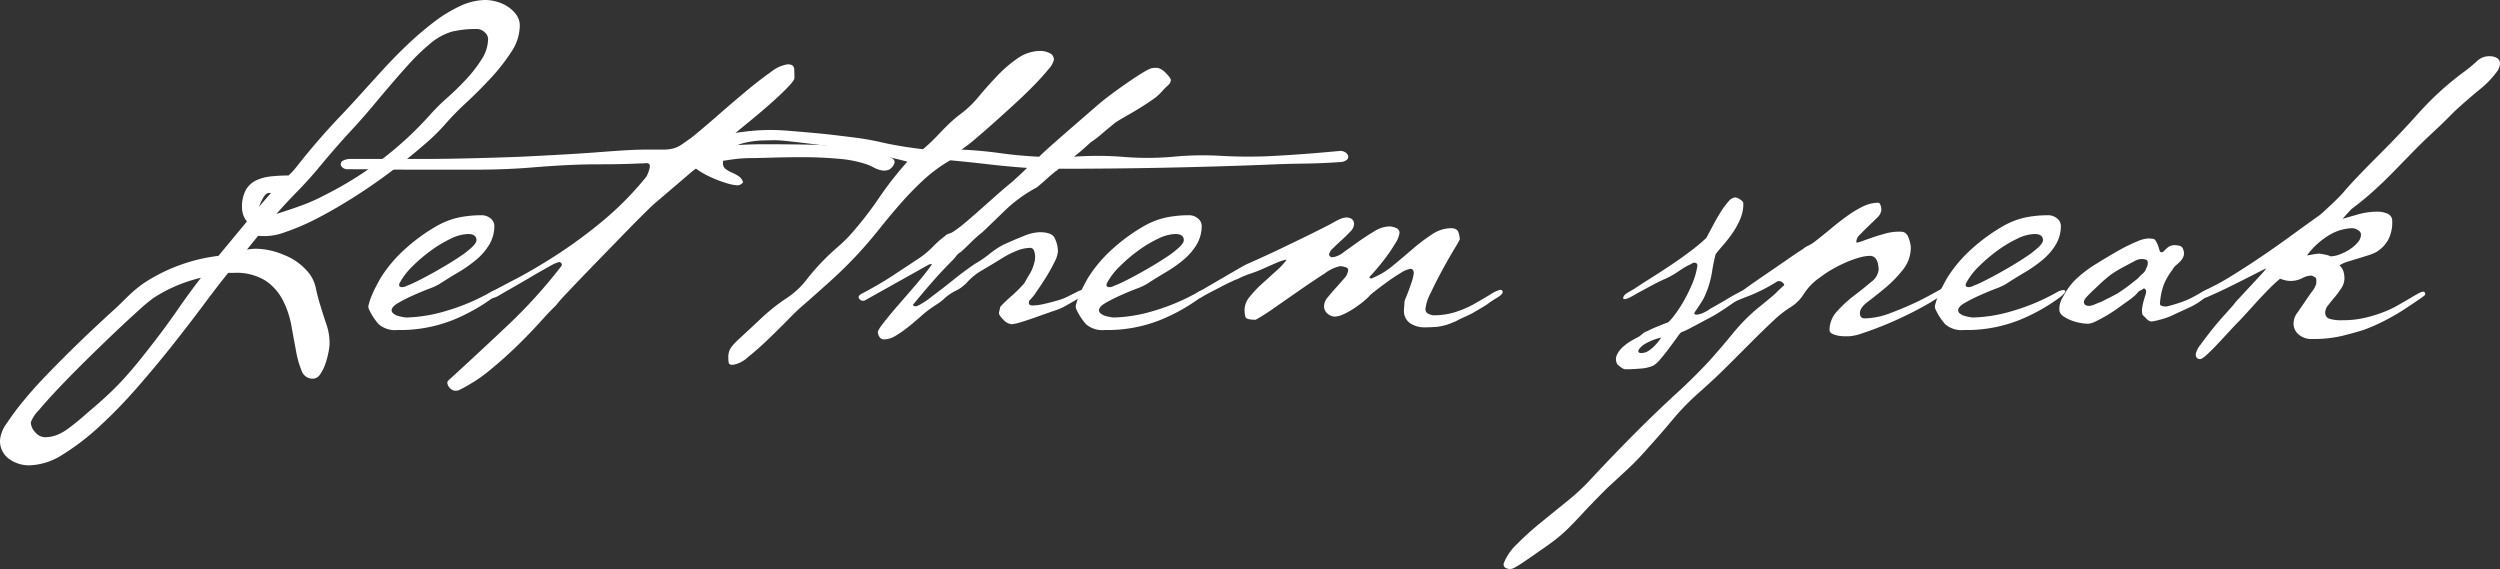 <svg id="Layer_1" data-name="Layer 1" xmlns="http://www.w3.org/2000/svg" viewBox="0 0 215.692 49.09"><rect x="0" y="0" width="215.692" height="49.09" fill="#333333" stroke="none"/><defs><style>.cls-1{fill:#fff;}</style></defs><title>brand</title><path class="cls-1" d="M47,2.69a4.16,4.16,0,0,1-.751,2.273,16.639,16.639,0,0,1-1.772,2.254q-1.021,1.098-2.119,2.119a23.105,23.105,0,0,0-1.791,1.83,16.844,16.844,0,0,1-1.792,1.753q-1.176,1.021-2.658,2.158-1.484,1.137-3.159,2.215-1.676,1.079-3.256,1.907a20.153,20.153,0,0,1-2.967,1.291,4.945,4.945,0,0,1-2.311.308l-.964,1.195c.129-.026.257-.045.386-.058.128-.013.256-.019.385-.019a6.324,6.324,0,0,1,2.389.52,5.177,5.177,0,0,1,2.004,1.368,3.13,3.13,0,0,1,.77,1.464,15.011,15.011,0,0,0,.424,1.618q.231.771.501,1.56a5.044,5.044,0,0,1,.27,1.638,4.463,4.463,0,0,1-.096.77,7.387,7.387,0,0,1-.27,1.002,3.616,3.616,0,0,1-.443.885.76.76,0,0,1-.617.386,1.002,1.002,0,0,1-.982-.674,8.246,8.246,0,0,1-.482-1.695q-.193-1.022-.404-2.196a7.892,7.892,0,0,0-.732-2.197,4.542,4.542,0,0,0-1.502-1.695,4.747,4.747,0,0,0-2.716-.674h-.501q-.848,1.04-2.081,2.697-1.233,1.657-2.697,3.505-1.464,1.85-3.082,3.699a42.225,42.225,0,0,1-3.236,3.333,20.833,20.833,0,0,1-3.159,2.427,5.591,5.591,0,0,1-2.889.945,2.944,2.944,0,0,1-1.773-.559,1.895,1.895,0,0,1-.77-1.638,2.883,2.883,0,0,1,.578-1.426,22.564,22.564,0,0,1,1.464-1.965q.886-1.079,1.984-2.215,1.098-1.137,2.158-2.177,1.059-1.041,1.946-1.869.886-.829,1.349-1.252.731-.655,1.445-1.368a11.196,11.196,0,0,1,1.483-1.252,14.986,14.986,0,0,1,6.434-2.35L23.459,19.565a1.886,1.886,0,0,1-.424-1.195,3.008,3.008,0,0,1,.328-1.522,2.039,2.039,0,0,1,.886-.828,3.903,3.903,0,0,1,1.291-.347,14.375,14.375,0,0,1,1.502-.077,5.285,5.285,0,0,0,.636-.674q.288-.366.597-.751,1.619-2.003,3.429-3.892.694-.731,1.599-1.733.905-1.002,1.907-2.1,1.002-1.097,2.119-2.157A27.524,27.524,0,0,1,39.584,2.362,11.991,11.991,0,0,1,41.857.975a5.234,5.234,0,0,1,2.177-.52,3.676,3.676,0,0,1,1.002.154,3.313,3.313,0,0,1,.963.443,2.804,2.804,0,0,1,.713.693A1.58,1.58,0,0,1,47,2.69Zm-27.509,21.73a12.944,12.944,0,0,0-4.084,1.734,14.461,14.461,0,0,0-1.271,1.059q-.924.829-2.1,1.946-1.176,1.118-2.447,2.369Q8.318,32.78,7.259,33.897q-1.061,1.118-1.753,1.946a2.815,2.815,0,0,0-.693,1.06,1.272,1.272,0,0,0,.385.848,1.102,1.102,0,0,0,.809.423A2.826,2.826,0,0,0,7.066,37.981a4.216,4.216,0,0,0,.906-.501q.423-.309.848-.655.423-.346.809-.694.963-.809,1.715-1.502.751-.694,1.426-1.426.673-.732,1.329-1.542.655-.809,1.426-1.81,1.04-1.35,1.984-2.716Q18.451,25.769,19.491,24.42Zm5.895-7.321q-.309,0-.559.482a5.491,5.491,0,0,0-.328.713l1.04-1.195ZM44.265,3.807a.773.773,0,0,0-.308-.578.946.946,0,0,0-.617-.27,8.825,8.825,0,0,0-2.215.231,5.215,5.215,0,0,0-1.869,1.04,17.672,17.672,0,0,0-1.734,1.657q-.809.887-1.599,1.811-.79.924-1.56,1.849-.771.924-1.579,1.811-1.657,1.772-3.237,3.699-.847,1.002-1.753,1.926-.906.925-1.792,1.926,1.117-.346,2.177-.732a15.484,15.484,0,0,0,2.061-.925A30.043,30.043,0,0,0,35.095,14.21a30.287,30.287,0,0,0,4.2-3.892,17.079,17.079,0,0,1,1.444-1.426q.867-.77,1.638-1.599a11.626,11.626,0,0,0,1.329-1.714A3.305,3.305,0,0,0,44.265,3.807Z" transform="translate(-2.154 -0.455)"/><path class="cls-1" d="M43.648,19.026a1.19,1.19,0,0,1,.848.289.828.828,0,0,1,.308.597,3.142,3.142,0,0,1-.443,1.657,5.218,5.218,0,0,1-1.137,1.31,11.666,11.666,0,0,1-1.541,1.079q-.848.501-1.618,1.002a5.177,5.177,0,0,1-.886.404q-.656.251-1.387.578a13.272,13.272,0,0,0-1.291.655c-.373.218-.559.43-.559.635a.373.373,0,0,0,.173.288,1.075,1.075,0,0,0,.385.193c.141.039.283.071.424.096a1.907,1.907,0,0,0,.289.039,12.805,12.805,0,0,0,3.333-.539A17.955,17.955,0,0,0,44.496,25.652a1.162,1.162,0,0,1,.539-.172c.102.013.154.045.154.096a.442.442,0,0,1-.135.231,1.966,1.966,0,0,1-.289.27A16.032,16.032,0,0,1,41.24,28.06a12.3,12.3,0,0,1-4.797.867,2.142,2.142,0,0,1-1.618-.501,5.254,5.254,0,0,1-.848-1.311.574.574,0,0,1,0-.423,5.412,5.412,0,0,1,.232-.694,8.452,8.452,0,0,1,.366-.79q.212-.404.404-.75a11.736,11.736,0,0,1,2.216-2.601,15.454,15.454,0,0,1,2.716-1.946,6.719,6.719,0,0,1,1.927-.713A9.816,9.816,0,0,1,43.648,19.026Zm-1.117,1.618a3.639,3.639,0,0,0-1.484.404,10.323,10.323,0,0,0-1.733,1.04A13.61,13.61,0,0,0,37.734,23.437a5.894,5.894,0,0,0-1.06,1.368.389.389,0,0,0-.077.307.253.253,0,0,0,.173.116.843.843,0,0,0,.481-.116,7.305,7.305,0,0,0,.751-.327q.52-.249,1.194-.617.674-.365,1.387-.79.713-.423,1.31-.828a7.649,7.649,0,0,0,.982-.771q.385-.365.386-.597Q43.263,20.644,42.531,20.644Z" transform="translate(-2.154 -0.455)"/><path class="cls-1" d="M58.481,18.14q-1.079,1.04-2.466,2.465-1.387,1.427-2.658,2.736-1.271,1.31-2.196,2.293a13.248,13.248,0,0,0-1.04,1.175q-.462.425-1.31,1.368-.848.944-1.965,2.042-1.118,1.097-2.408,2.157a13.446,13.446,0,0,1-2.639,1.715.731.731,0,0,1-.481.057.752.752,0,0,1-.366-.231.79.79,0,0,1-.192-.347.292.292,0,0,1,.077-.288q2.659-2.428,5.163-4.797A43.76,43.76,0,0,0,50.582,23.418a.218.218,0,0,0,.019-.232.253.253,0,0,0-.25-.115,3.343,3.343,0,0,0-.79.366q-.675.366-1.522.866-.847.502-1.657.964-.809.462-1.195.693-.616.348-.905.173-.289-.172.25-.482.616-.346,2.1-1.116,1.483-.771,3.39-1.985a42.395,42.395,0,0,0,4.007-2.928,27.076,27.076,0,0,0,3.91-3.949,3.171,3.171,0,0,0,.27-.751q.038-.25-.057-.328a.432.432,0,0,0-.308-.058c-.142.014-.289.019-.443.019q-1.58.078-3.795.077-2.216,0-5.529.27-2.312.193-4.989.192h-4.989q-1.503,0-2.985-.019-1.483-.02-2.986-.019a.642.642,0,0,1-.405-.135.387.387,0,0,1-.173-.308.378.378,0,0,1,.212-.308,1.498,1.498,0,0,1,.751-.135h5.933q2.004,0,4.334-.058,2.332-.057,4.335-.135,2.349-.115,3.988-.212,1.637-.096,2.87-.193,1.233-.096,2.216-.154.982-.058,1.984-.057h1.233a3.236,3.236,0,0,0,.828-.097,2.355,2.355,0,0,0,.713-.327q.346-.231.925-.655,1.04-.847,2.273-1.926,1.232-1.079,2.389-2.042,1.155-.963,2.119-1.637a3.009,3.009,0,0,1,1.464-.674q.539,0,.559.424.02.424.019.77,0,.194-.597.809-.598.617-1.445,1.368-.848.751-1.792,1.522-.945.771-1.637,1.349-.462.385-.27.577a1.011,1.011,0,0,0,.77.154q.578-.038,1.156-.057.578-.019,1.156-.019,2.08,0,4.103.039a22.048,22.048,0,0,1,4.065.462,15.758,15.758,0,0,1,1.638.251,5.98,5.98,0,0,1,1.079.346q.481.212.404.52a.977.977,0,0,1-.481.578,1.107,1.107,0,0,1-.617.058,2.225,2.225,0,0,1-.655-.231,5.372,5.372,0,0,0-.636-.289,10.084,10.084,0,0,0-2.465-.482q-1.503-.135-3.005-.135t-2.755.039q-1.253.038-1.715.038a12.141,12.141,0,0,0-1.791.135q-.905.135-1.753.25-.193.038-.481.115a4.475,4.475,0,0,0-1.06.617Z" transform="translate(-2.154 -0.455)"/><path class="cls-1" d="M95.853,25.382c.102,0,.167.02.192.059s.019.09-.019.154a1.31,1.31,0,0,1-.327.29q-.771.5-1.484.885a4.735,4.735,0,0,1-.79.386q-1.118.386-1.811.635c-.462.168-.905.315-1.329.443a3.848,3.848,0,0,1-.828.193,1.086,1.086,0,0,1-.732-.386c-.257-.256-.385-.449-.385-.578a1.153,1.153,0,0,1,.038-.192c.026-.102.051-.218.077-.347a11.522,11.522,0,0,1,.963-.925A11.385,11.385,0,0,0,90.536,24.882q.269-.5.482-.828a3.914,3.914,0,0,0,.404-1.059,1.649,1.649,0,0,0,0-.713q-.078-.443-.385-.443a3.295,3.295,0,0,0-1.291.308,7.143,7.143,0,0,0-1.06.539q-.925.578-1.753,1.059a5.428,5.428,0,0,0-1.368,1.098,3.383,3.383,0,0,1-.982.713,4.214,4.214,0,0,0-1.059.751,2.866,2.866,0,0,1-.405.308q-.288.193-.52.347a9.238,9.238,0,0,0-1.002.79q-.54.481-1.098.924a9.933,9.933,0,0,1-1.079.751,1.939,1.939,0,0,1-.983.308.448.448,0,0,1-.404-.212.716.716,0,0,1-.135-.366q-.078-.116.424-.77.501-.655,1.271-1.542.771-.886,1.599-1.849.828-.963,1.368-1.734a.088.088,0,0,0-.096-.019.422.422,0,0,1-.135.019L76.82,26.346a.388.388,0,0,1-.52-.096q-.212-.251.25-.482,1.463-.77,2.639-1.542,1.175-.77,2.331-1.541a7.267,7.267,0,0,0,1.117-.944,8.399,8.399,0,0,1,1.079-.944.485.485,0,0,1,.289-.173,1.525,1.525,0,0,0,.443-.212,12.251,12.251,0,0,0,1.098-.848q.636-.539,1.329-1.156.694-.616,1.368-1.213.674-.597,1.252-1.06.077-.077.462-.424.385-.346.809-.771-1.656-.115-3.313-.308-1.657-.193-3.314-.347A12.774,12.774,0,0,0,81.829,15.982a26.938,26.938,0,0,0-1.984,2.042q-.945,1.079-1.849,2.215-.906,1.137-1.869,2.177-1.118,1.195-2.312,2.273-1.195,1.079-2.427,2.157-.424.346-1.252,1.195-.829.847-1.734,1.714-.905.867-1.733,1.523a2.449,2.449,0,0,1-1.291.654q-.308,0-.347-.154a2.336,2.336,0,0,1-.039-.501,1.399,1.399,0,0,1,.27-.886,5.433,5.433,0,0,1,.655-.694q1.003-.925,1.965-1.83a16.182,16.182,0,0,1,2.119-1.675,7.078,7.078,0,0,0,1.734-1.6,19.052,19.052,0,0,1,1.58-1.791q.538-.539,1.098-1.021a13.203,13.203,0,0,0,1.059-1.021,29.801,29.801,0,0,0,2.485-3.178,29.67,29.67,0,0,1,2.485-3.179q-1.195-.308-2.08-.501-.887-.193-1.58-.328-.694-.135-1.291-.212-.597-.077-1.252-.193-.386-.077-1.098-.173-.713-.096-1.522-.192-.81-.096-1.522-.173-.713-.077-1.098-.077-.309,0-1.04.019a7.84,7.84,0,0,0-1.502.193,3.573,3.573,0,0,0-1.348.597,1.394,1.394,0,0,0-.578,1.194.568.568,0,0,0,.231.482,2.705,2.705,0,0,0,.539.308,4.075,4.075,0,0,1,.578.308.948.948,0,0,1,.385.52.589.589,0,0,1-.501.27,3.943,3.943,0,0,1-1.002-.212,10.181,10.181,0,0,1-1.387-.539,7.071,7.071,0,0,1-1.233-.732q-.539-.404-.54-.751a1.144,1.144,0,0,1,.386-.809,3.81,3.81,0,0,1,.886-.655,7.377,7.377,0,0,1,.982-.443,5.684,5.684,0,0,1,.675-.212q1.118-.193,2.138-.308a17.886,17.886,0,0,1,2.022-.115q.616,0,1.58.077.963.078,2.023.173,1.059.096,2.023.212.963.116,1.579.193a23.705,23.705,0,0,1,2.447.443,32.892,32.892,0,0,0,3.448.559q.5-.423.867-.79.365-.365.713-.732.346-.366.732-.732a11.116,11.116,0,0,1,.886-.751A8.751,8.751,0,0,0,86.587,8.796q.789-.944,1.618-1.811a11.211,11.211,0,0,1,1.753-1.503,3.466,3.466,0,0,1,2.004-.635,1.843,1.843,0,0,1,.713.173.606.606,0,0,1,.404.597,1.84,1.84,0,0,1-.481.828q-.483.598-1.233,1.368-.751.771-1.676,1.618-.925.848-1.811,1.638-.887.79-1.618,1.406a11.753,11.753,0,0,1-1.156.886q1.695.078,3.352.308,1.656.231,3.352.308.423-.423,1.233-1.137.81-.713,1.676-1.464.866-.752,1.618-1.406.752-.655,1.098-.925.539-.423,1.156-.867.616-.442,1.214-.848.597-.404,1.059-.674a3.258,3.258,0,0,1,.617-.308,1.649,1.649,0,0,1,.385-.039.86.86,0,0,1,.385.077,1.689,1.689,0,0,1,.54.424c.256.257.385.449.385.578a.725.725,0,0,1-.289.462,7.916,7.916,0,0,0-.559.577,4.182,4.182,0,0,1-.751.636q-.52.367-1.117.732-.598.367-1.175.693-.578.328-.924.559-.462.386-.886.732-.346.309-.693.578a5.956,5.956,0,0,1-.539.385q-.078.078-.482.443-.404.367-.944.79a28.266,28.266,0,0,1,4.296.019,25.201,25.201,0,0,0,4.296-.019,26.458,26.458,0,0,1,4.026-.077q1.983.115,4.026.039,1.618-.077,3.159-.193,1.541-.116,3.159-.27a.785.785,0,0,1,.462.135.521.521,0,0,1,.231.308.341.341,0,0,1-.115.327.945.945,0,0,1-.578.193q-1.618.115-3.217.135t-3.217.096q-8.939.347-17.839.347a1.1,1.1,0,0,1-.231.193.444.444,0,0,0-.115.077c-.026.026-.11.096-.251.212q-.212.173-.462.404c-.168.154-.328.295-.482.424s-.257.218-.308.27A12.43,12.43,0,0,0,88.995,18.486q-1.04,1.003-2.08,2.004a9.728,9.728,0,0,0-.944.828q-.443.444-.905.867a1.397,1.397,0,0,0-.424.366,2.829,2.829,0,0,1-.347.404q-.887.887-1.695,1.81-.809.925-1.695,2.004a.369.369,0,0,0,.27.116,1.739,1.739,0,0,0,.462-.212,7.076,7.076,0,0,0,.963-.674q.886-.654,1.791-1.387.905-.732,1.869-1.387a9.497,9.497,0,0,0,1.271-.867,7.148,7.148,0,0,1,1.195-.79q.925-.424,1.753-.751a3.916,3.916,0,0,1,1.368-.328q1.001,0,1.271.443a2.682,2.682,0,0,1,.308,1.252,2.513,2.513,0,0,1-.308.906,13.802,13.802,0,0,1-.732,1.31q-.424.676-.828,1.252a4.059,4.059,0,0,1-.597.733c-.103.283-.013.423.27.423a4.695,4.695,0,0,0,1.021-.135q.597-.133,1.252-.327a4.657,4.657,0,0,0,.732-.288c.231-.116.475-.237.732-.367A2.727,2.727,0,0,1,95.853,25.382Z" transform="translate(-2.154 -0.455)"/><path class="cls-1" d="M104.676,19.026a1.19,1.19,0,0,1,.848.289.828.828,0,0,1,.308.597,3.142,3.142,0,0,1-.443,1.657,5.218,5.218,0,0,1-1.137,1.31,11.667,11.667,0,0,1-1.541,1.079q-.848.501-1.618,1.002a5.177,5.177,0,0,1-.886.404q-.656.251-1.387.578a13.272,13.272,0,0,0-1.291.655c-.373.218-.559.43-.559.635a.373.373,0,0,0,.173.288,1.075,1.075,0,0,0,.385.193c.141.039.283.071.424.096a1.907,1.907,0,0,0,.289.039,12.805,12.805,0,0,0,3.333-.539,17.955,17.955,0,0,0,3.949-1.658,1.162,1.162,0,0,1,.539-.172c.102.013.154.045.154.096a.442.442,0,0,1-.135.231,1.966,1.966,0,0,1-.289.27A16.032,16.032,0,0,1,102.268,28.06a12.3,12.3,0,0,1-4.797.867,2.142,2.142,0,0,1-1.618-.501,5.254,5.254,0,0,1-.848-1.311.574.574,0,0,1,0-.423,5.41,5.41,0,0,1,.231-.694,8.457,8.457,0,0,1,.366-.79q.212-.404.404-.75a11.736,11.736,0,0,1,2.216-2.601,15.455,15.455,0,0,1,2.716-1.946,6.719,6.719,0,0,1,1.927-.713A9.816,9.816,0,0,1,104.676,19.026Zm-1.117,1.618a3.639,3.639,0,0,0-1.484.404,10.323,10.323,0,0,0-1.733,1.04,13.611,13.611,0,0,0-1.58,1.349A5.895,5.895,0,0,0,97.702,24.805a.389.389,0,0,0-.077.307.253.253,0,0,0,.173.116.843.843,0,0,0,.481-.116,7.306,7.306,0,0,0,.751-.327q.52-.249,1.194-.617.674-.365,1.387-.79.713-.423,1.31-.828a7.648,7.648,0,0,0,.982-.771q.385-.365.386-.597Q104.291,20.644,103.558,20.644Z" transform="translate(-2.154 -0.455)"/><path class="cls-1" d="M117.814,19.334a1.509,1.509,0,0,1,.5-.115.91.91,0,0,1,.443.115.52.52,0,0,1,.213.501.979.979,0,0,1-.328.617c-.219.231-.462.469-.732.713s-.52.481-.752.713a.953.953,0,0,0-.347.577,1.085,1.085,0,0,1,.117.135c.025.039.09.058.192.058a1.844,1.844,0,0,0,.943-.424q.599-.423,1.273-.906.674-.481,1.386-.905a2.582,2.582,0,0,1,1.292-.424,1.441,1.441,0,0,1,.577.135.437.437,0,0,1,.309.404,2.129,2.129,0,0,1-.366.925,13.697,13.697,0,0,1-.83,1.233c-.307.411-.604.777-.886,1.098q-.423.482-.539.597l.155.115a6.779,6.779,0,0,0,1.888-1.117q.887-.731,1.714-1.445a15.687,15.687,0,0,1,1.658-1.252,2.988,2.988,0,0,1,1.637-.539c.36,0,.579.122.656.366a2.073,2.073,0,0,1,.115.597,9.071,9.071,0,0,1-.462.809q-.464.771-1.022,1.792t-1.02,2.004a3.929,3.929,0,0,0-.462,1.406.423.423,0,0,0,.288.424,1.966,1.966,0,0,0,.328.115,6.261,6.261,0,0,0,1.944-.27,9.148,9.148,0,0,0,1.484-.617q.809-.461,1.522-.885a3.007,3.007,0,0,1,.867-.424c.155,0,.23.065.23.192,0,.13-.146.283-.443.463-.295.18-.533.333-.713.462a3.851,3.851,0,0,1-.518.347c-.297.18-.56.334-.79.462a1.942,1.942,0,0,1-.309.173c-.18.091-.372.18-.577.27-.207.091-.393.18-.558.27a1.341,1.341,0,0,1-.291.135,5.03,5.03,0,0,1-1.501.424c-.387.025-.734.039-1.041.039a2.234,2.234,0,0,1-1.233-.347,1.269,1.269,0,0,1-.539-1.156c0-.077.006-.18.019-.308s.019-.244.019-.347a1.174,1.174,0,0,1,.117-.385c.077-.18.159-.392.251-.636q.132-.365.27-.77a3.773,3.773,0,0,0,.171-.751q-.038-.347-.27-.347a1.967,1.967,0,0,0-.847.347c-.385.23-.765.481-1.137.751s-.707.52-1.001.751-.456.36-.481.386a4.498,4.498,0,0,1-.539.519,9.347,9.347,0,0,1-.849.636,6.638,6.638,0,0,1-.924.519,1.939,1.939,0,0,1-.771.212.978.978,0,0,1-.617-.251.822.822,0,0,1-.307-.674,1.236,1.236,0,0,1,.326-.751c.219-.27.456-.545.713-.828q.386-.423.713-.809a1.155,1.155,0,0,0,.328-.733c0-.102-.09-.179-.27-.231a1.663,1.663,0,0,0-.424-.077,3.319,3.319,0,0,0-1.309.616q-.966.618-2.101,1.407-1.138.79-2.216,1.541a18.206,18.206,0,0,1-1.655,1.06c-.541,0-.836-.077-.886-.231a2.139,2.139,0,0,1-.077-.655,1.767,1.767,0,0,1,.443-1.097,9.394,9.394,0,0,1,1.06-1.118c.41-.372.815-.738,1.212-1.097a6.454,6.454,0,0,0,.905-.964c-.025-.025-.14-.006-.347.058a6.306,6.306,0,0,0-.654.25c-.23.103-.449.2-.654.289-.207.09-.334.148-.387.173q-.423.194-1.097.424a7.115,7.115,0,0,0-1.097.463,2.709,2.709,0,0,0-.424.173q-.386.172-.867.423-.481.251-1.001.519-.52.271-.829.463c-.256.129-.424.115-.501-.039-.077-.129-.013-.256.193-.386.128-.076.391-.231.79-.462q.597-.346,1.291-.751.693-.404,1.29-.751.599-.346.828-.462,1.58-.694,3.025-1.387,1.445-.694,2.582-1.253c.759-.372,1.361-.68,1.812-.924A6.802,6.802,0,0,1,117.814,19.334Z" transform="translate(-2.154 -0.455)"/><path class="cls-1" d="M151.871,17.485a1.009,1.009,0,0,1,.406.173q.288.173.288.366a3.37,3.37,0,0,1-.27,1.329,6.693,6.693,0,0,1-.655,1.195,11.281,11.281,0,0,1-.789,1.021q-.404.462-.675.809a15.571,15.571,0,0,0-.327,1.618,8.159,8.159,0,0,1-.597,1.964,3.106,3.106,0,0,1-.231.443q-.155.251-.308.482-.155.232-.27.404a.704.704,0,0,0-.116.212c.025.077.109.11.251.096a1.499,1.499,0,0,0,.443-.116,3.33,3.33,0,0,0,.423-.211,1.62,1.62,0,0,0,.231-.155q.963-.539,1.503-.866.539-.328,1.079-.598a.933.933,0,0,1,.52-.154c.09.026-.02.192-.328.501a4.206,4.206,0,0,1-.501.404q-.346.251-.77.539-.425.29-.829.539-.404.252-.713.406c-.385.205-.745.397-1.079.578q-.425.23-.809.423a3.268,3.268,0,0,1-.539.231,1.988,1.988,0,0,0-.347.424q-.309.423-.693.944-.386.52-.771.963a2.42,2.42,0,0,1-.616.559,3.489,3.489,0,0,1-1.137.251q-.713.056-1.252.057a.703.703,0,0,1-.386-.173,3.649,3.649,0,0,1-.308-.251.866.866,0,0,1-.038-.828,2.221,2.221,0,0,1,.577-.733,4.664,4.664,0,0,1,.771-.539q.384-.212.539-.288a2.901,2.901,0,0,0,.27-.212,1.442,1.442,0,0,1,.308-.212,1.567,1.567,0,0,0,.308-.135c.179-.09.378-.18.597-.27s.424-.173.617-.25a1.995,1.995,0,0,1,.327-.116q.154-.039.539-.52a10.585,10.585,0,0,0,.81-1.194,13.838,13.838,0,0,0,.789-1.56,6.547,6.547,0,0,0,.482-1.618.249.249,0,0,0-.116-.27.346.346,0,0,0-.346.038,2.708,2.708,0,0,1-.386.193c-.231.129-.469.276-.713.443q-.367.251-.443.289a6.671,6.671,0,0,1-.732.385c-.231.103-.463.213-.694.328s-.488.25-.77.404c-.283.154-.617.334-1.002.539-.206.129-.398.238-.578.327a1.832,1.832,0,0,1-.462.173c-.102,0-.154-.025-.154-.076q0-.27.443-.52.442-.251.558-.327.693-.462,1.522-.982.828-.521,1.657-1.079.829-.558,1.599-1.137a16.497,16.497,0,0,0,1.387-1.156q.27-.5.598-1.117.326-.616.654-1.137a6.641,6.641,0,0,1,.655-.886A.881.881,0,0,1,151.871,17.485Zm-6.395,12.098a4.547,4.547,0,0,0-1.387.539,1.568,1.568,0,0,0-.559.519c-.064.141-.019.232.135.27a1.117,1.117,0,0,0,.694-.173,3.224,3.224,0,0,0,.617-.519A4.232,4.232,0,0,0,145.476,29.583Z" transform="translate(-2.154 -0.455)"/><path class="cls-1" d="M151.871,26.462c-.205.076-.34.057-.404-.059q-.096-.172.251-.404a7.907,7.907,0,0,0,1.079-.693q.809-.578,1.773-1.233.963-.655,1.849-1.271.886-.616,1.272-.848a1.558,1.558,0,0,1,.443-.289,3.425,3.425,0,0,0,.597-.366q.694-.539,1.387-1.118.694-.578,1.387-1.079a9.343,9.343,0,0,1,1.368-.828,3.032,3.032,0,0,1,1.329-.328c.077,0,.141.065.192.193a1.135,1.135,0,0,1,.077.424,1.017,1.017,0,0,1-.366.674q-.367.367-.771.751-.404.386-.732.732a.828.828,0,0,0-.288.655c.05.026.199-.006.442-.096q.367-.135.925-.328.558-.192,1.213-.366a4.298,4.298,0,0,1,1.349-.135q.423.038.597.578a2.981,2.981,0,0,1,.173.732,3.083,3.083,0,0,1-.694,1.984,10.635,10.635,0,0,1-1.502,1.541q-.809.674-1.503,1.195-.693.52-.694.982,0,.462.424.462a6.516,6.516,0,0,0,2.273-.481q1.271-.481,2.388-1.021,1.311-.655,2.659-1.464c.051,0,.077.014.077.039v.039q0,.27-.559.713a11.897,11.897,0,0,1-1.426.944q-.867.5-1.906,1.001-1.041.502-2.004.886-.964.384-1.734.635a4.161,4.161,0,0,1-1.117.251h-.424a2.828,2.828,0,0,1-.558-.057,1.757,1.757,0,0,1-.502-.173.346.346,0,0,1-.211-.308,2.369,2.369,0,0,1,.654-1.618,10.552,10.552,0,0,1,1.464-1.349q.809-.615,1.464-1.175a1.504,1.504,0,0,0,.655-1.06c0-.051-.007-.141-.02-.27a2.11,2.11,0,0,0-.076-.385.98.98,0,0,0-.212-.366.587.587,0,0,0-.463-.173,3.46,3.46,0,0,0-.924.154,9.094,9.094,0,0,0-1.117.404,12.161,12.161,0,0,0-1.156.578,9.132,9.132,0,0,0-1.079.713,4.953,4.953,0,0,0-1.388,1.406,3.588,3.588,0,0,1-1.232,1.214,8.957,8.957,0,0,0-1.407,1.117q-.829.77-1.81,1.753l-2.138,2.138q-1.157,1.155-2.428,2.273a21.465,21.465,0,0,0-2.331,2.389q-1.06,1.271-2.216,2.543A22.734,22.734,0,0,1,142.606,40.91q-.867.809-1.754,1.618-1.348,1.348-2.061,2.119-.712.771-1.252,1.311a12.802,12.802,0,0,1-1.098.982q-.558.442-1.522,1.097-.539.386-1.195.829a9.73,9.73,0,0,1-.963.597.736.736,0,0,1-.635.02.344.344,0,0,1-.212-.482,4.538,4.538,0,0,1,1.117-1.599,24.249,24.249,0,0,1,2.022-1.83q1.137-.925,2.254-1.83a18.97,18.97,0,0,0,1.81-1.638q1.928-2.08,3.931-4.103,2.004-2.022,4.161-3.987,1.234-1.155,2.388-2.389,1.041-1.155,2.081-2.427a15.841,15.841,0,0,1,2.273-2.273q.384-.307.617-.501.23-.193.443-.366.212-.174.443-.406.23-.23.617-.578c.05-.05,0-.14-.155-.269a.421.421,0,0,0-.539,0,14.679,14.679,0,0,1-2.216,1.136Q152.295,26.269,151.871,26.462Z" transform="translate(-2.154 -0.455)"/><path class="cls-1" d="M178.802,19.026a1.19,1.19,0,0,1,.848.289.83.83,0,0,1,.308.597,3.142,3.142,0,0,1-.443,1.657,5.21,5.21,0,0,1-1.137,1.31,11.625,11.625,0,0,1-1.541,1.079q-.848.501-1.618,1.002a5.228,5.228,0,0,1-.886.404q-.655.251-1.387.578a13.272,13.272,0,0,0-1.291.655c-.373.218-.559.43-.559.635a.371.371,0,0,0,.173.288,1.073,1.073,0,0,0,.386.193c.141.039.282.071.423.096a1.903,1.903,0,0,0,.289.039,12.801,12.801,0,0,0,3.332-.539,17.948,17.948,0,0,0,3.95-1.658,1.162,1.162,0,0,1,.539-.172c.102.013.155.045.155.096a.45.45,0,0,1-.135.231,1.997,1.997,0,0,1-.289.27A16.044,16.044,0,0,1,176.394,28.06a12.301,12.301,0,0,1-4.797.867,2.142,2.142,0,0,1-1.618-.501,5.268,5.268,0,0,1-.848-1.311.574.574,0,0,1,0-.423,5.482,5.482,0,0,1,.231-.694,8.472,8.472,0,0,1,.367-.79q.21-.404.404-.75a11.731,11.731,0,0,1,2.215-2.601,15.458,15.458,0,0,1,2.716-1.946,6.727,6.727,0,0,1,1.926-.713A9.821,9.821,0,0,1,178.802,19.026Zm-1.117,1.618a3.639,3.639,0,0,0-1.483.404,10.326,10.326,0,0,0-1.734,1.04,13.661,13.661,0,0,0-1.58,1.349,5.873,5.873,0,0,0-1.059,1.368.387.387,0,0,0-.077.307.252.252,0,0,0,.173.116.845.845,0,0,0,.482-.116,7.266,7.266,0,0,0,.75-.327q.52-.249,1.195-.617.674-.365,1.387-.79.713-.423,1.311-.828a7.759,7.759,0,0,0,.982-.771q.384-.365.385-.597Q178.417,20.644,177.685,20.644Z" transform="translate(-2.154 -0.455)"/><path class="cls-1" d="M187.472,21.029c.076,0,.186.006.327.019a.477.477,0,0,1,.288.097,2.615,2.615,0,0,1,.27.539q.077.231.155.501h.039c.025,0,.039.007.039.019,0,.014.013.019.038.019a.293.293,0,0,0,.212-.096l.212-.212a1.321,1.321,0,0,1,.288-.212.912.912,0,0,1,.443-.097,1.759,1.759,0,0,1,.424.058.427.427,0,0,1,.308.328.801.801,0,0,1,.039.539,1.198,1.198,0,0,1-.251.424,3.527,3.527,0,0,1-.386.366,1.245,1.245,0,0,0-.327.404,5.415,5.415,0,0,0-.751,1.291,5.635,5.635,0,0,0-.327,1.599c-.026.129.051.212.231.251a.809.809,0,0,0,.386.019,12.365,12.365,0,0,0,1.291-.386,7.4,7.4,0,0,0,.885-.385q.367-.193.655-.366a4.625,4.625,0,0,1,.559-.289c.179-.077.288-.064.327.039s-.006.218-.135.347a6.062,6.062,0,0,1-1.657,1.136q-.887.404-1.542.713a6.228,6.228,0,0,1-1.021.347,4.81,4.81,0,0,1-.713.154.687.687,0,0,1-.442-.25c-.168-.167-.277-.276-.328-.328a1.23,1.23,0,0,1-.039-.539,4.243,4.243,0,0,1,.116-.597q.077-.288.154-.52a1.229,1.229,0,0,0,.077-.346.332.332,0,0,0-.077-.212.128.128,0,0,0-.192-.02.436.436,0,0,1-.116.077c-.051.026-.102.052-.154.077a.578.578,0,0,0-.154.115,2.408,2.408,0,0,1-.308.328,5.659,5.659,0,0,1-.463.366q-.386.27-.886.635-.5.367-1.021.674c-.346.206-.668.379-.963.52a1.765,1.765,0,0,1-.674.212,3.997,3.997,0,0,1-.598-.059,4.217,4.217,0,0,1-.75-.192,3.266,3.266,0,0,1-.713-.347.877.877,0,0,1-.406-.481,1.844,1.844,0,0,1,.289-1.214,6.121,6.121,0,0,1,.982-1.406,10.448,10.448,0,0,1,1.888-1.464q1.118-.694,2.081-1.233A14.123,14.123,0,0,1,186.508,21.299,2.909,2.909,0,0,1,187.472,21.029Zm-.617,1.772a1.511,1.511,0,0,0-.598.212q-.404.212-.905.482a11.031,11.031,0,0,0-1.079.654c-.361.284-.655.534-.886.752s-.373.353-.424.404q-.423.386-.75.732c-.218.231-.303.424-.251.578q.077.23.423.231a1.227,1.227,0,0,0,.463-.115c.179-.077.372-.155.578-.232.205-.101.436-.217.693-.346s.502-.257.733-.386q.654-.423,1.117-.79c.308-.244.526-.417.655-.519a2.673,2.673,0,0,1,.385-.386.916.916,0,0,0,.308-.462.92.92,0,0,0,.135-.366.488.488,0,0,0-.019-.25Q187.394,22.801,186.855,22.801Z" transform="translate(-2.154 -0.455)"/><path class="cls-1" d="M217.022,5.309a1.193,1.193,0,0,1,.598.173.542.542,0,0,1,.211.308.721.721,0,0,1-.019.366,2.165,2.165,0,0,1-.135.347,8.194,8.194,0,0,1-1.638,1.715q-1.137.945-2.1,1.83-.425.424-.809.809-.386.386-.848.809-1.079,1.002-1.946,1.888-.867.887-1.675,1.715-.809.829-1.676,1.618-.867.79-1.946,1.599c-.051.052-.154.161-.307.328-.155.167-.308.341-.463.52q.386-.115,1.272-.366a6.114,6.114,0,0,1,1.657-.25,2.127,2.127,0,0,1,.982.192.65.65,0,0,1,.366.617A3.236,3.236,0,0,1,208.18,21.183a2.93,2.93,0,0,1-.982,1.002,3.61,3.61,0,0,1-.694.289c-.282.09-.572.18-.866.27q-.444.136-.886.27a3.183,3.183,0,0,0-.751.328,1.274,1.274,0,0,1,.347.559,2.181,2.181,0,0,1,.077.559,1.553,1.553,0,0,1-.251.828,6.481,6.481,0,0,1-.578.79q-.328.386-.578.713a1.019,1.019,0,0,0-.251.597.541.541,0,0,0,.328.559,3.476,3.476,0,0,0,1.175.135,8.344,8.344,0,0,0,1.85-.192,11.875,11.875,0,0,0,1.56-.463,9.196,9.196,0,0,0,1.291-.597q.577-.328,1.04-.598.307-.191.693-.404a1.524,1.524,0,0,1,.502-.211c.128,0,.192.076.192.231q0,.077-.424.366c-.282.192-.616.418-1.001.674a19.593,19.593,0,0,1-2.004,1.195,14.83,14.83,0,0,1-1.926.848q-.732.23-1.811.501a10.762,10.762,0,0,1-2.581.27,1.659,1.659,0,0,1-1.194-.404,1.226,1.226,0,0,1-.424-.905,1.317,1.317,0,0,1,.02-.231c.013-.077.031-.167.057-.27a1.875,1.875,0,0,1,.288-.502q.29-.423.617-.905.328-.481.617-.886a1.698,1.698,0,0,0,.288-.482.544.544,0,0,0,.077-.307v-.27c0-.077-.064-.148-.192-.213a.783.783,0,0,0-.27-.096,1.806,1.806,0,0,0-.77.232,2.217,2.217,0,0,1-1.002.231,2.053,2.053,0,0,1-.443-.057,3.064,3.064,0,0,1-.443-.136,10.898,10.898,0,0,0-.925.849q-.577.577-1.117,1.175-.539.597-1.001,1.097-.462.502-.578.617-.23.232-.713.751-.483.52-1.001,1.079-.52.558-.964.964-.444.404-.597.404-.386,0-.386-.423a1.926,1.926,0,0,1,.423-.829q.425-.597.964-1.272.539-.674,1.098-1.291.558-.615.789-.885a3.69,3.69,0,0,1,.443-.52q.444-.481.964-1.04.52-.558.963-1.041.444-.48.406-.52-.618.309-1.523.771-.905.462-1.772.886c-.578.283-1.092.519-1.542.713a3.137,3.137,0,0,1-.866.288c-.155,0-.232-.064-.232-.192,0-.077.065-.16.193-.251.129-.09.27-.179.423-.27.155-.09.36-.199.617-.327a19.07,19.07,0,0,0,1.753-.982q1.099-.674,2.389-1.541t2.639-1.849q1.348-.983,2.543-1.83c.129-.102.282-.237.463-.404.179-.167.372-.347.578-.54.205-.192.404-.385.597-.578.192-.192.352-.366.482-.52q.423-.5,1.117-1.233.693-.731,2.042-2.081,1.734-1.733,3.352-3.545a25.806,25.806,0,0,1,3.775-3.429,12.798,12.798,0,0,0,1.137-.925A1.514,1.514,0,0,1,217.022,5.309ZM201.649,22.416q.193-.038.367-.058c.115-.013.199-.019.25-.019a5.653,5.653,0,0,1,.559.097,1.869,1.869,0,0,1,.404.135,2.358,2.358,0,0,0,.809-.173,4.232,4.232,0,0,0,.866-.443,3.084,3.084,0,0,0,.675-.597,1.017,1.017,0,0,0,.27-.635.408.408,0,0,0-.155-.347,1.259,1.259,0,0,0-.308-.173.79.79,0,0,0-.27-.057h-.077a4.063,4.063,0,0,0-1.772.501,6.642,6.642,0,0,0-2.081,1.849Z" transform="translate(-2.154 -0.455)"/></svg>